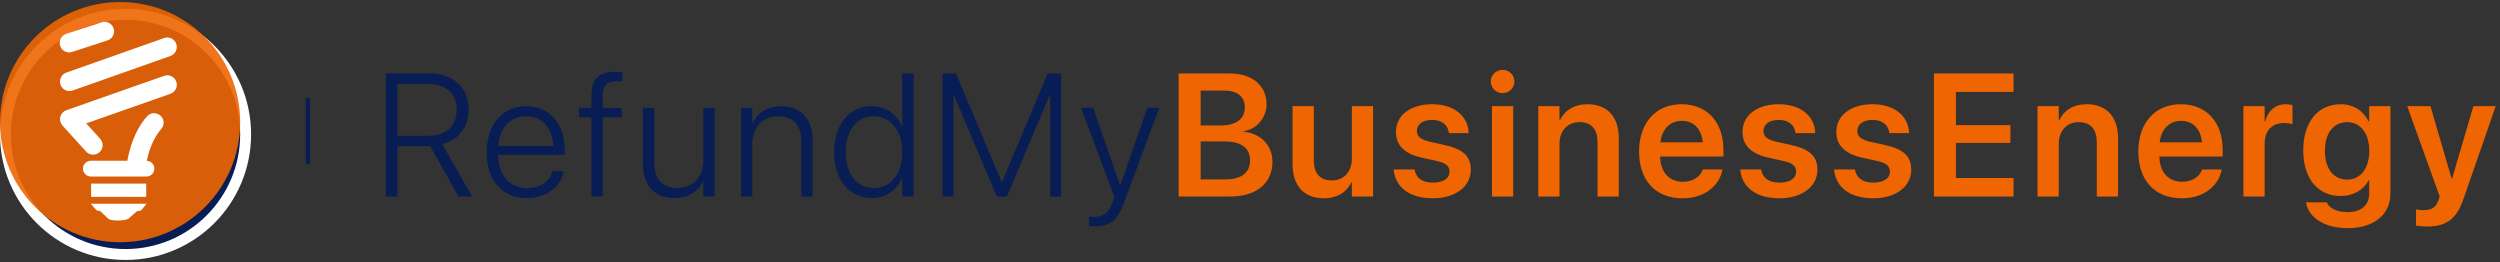 <svg width="229" height="24" viewBox="0 0 229 24" fill="none" xmlns="http://www.w3.org/2000/svg">
<rect x="0" y="0" width="229" height="24" fill="#333333" stroke="none"/>
<circle cx="11.5" cy="12.312" r="11" fill="#071D54" stroke="white"/>
<circle opacity="0.9" cx="11" cy="11.188" r="11" fill="#EE6502"/>
<line x1="28.2" y1="9" x2="28.2" y2="15" stroke="#071D54" stroke-width="0.4"/>
<path d="M35.343 18H36.405V13.383H39.178C39.249 13.383 39.343 13.383 39.405 13.383L41.999 18H43.249L40.514 13.211C42.014 12.82 42.928 11.625 42.928 10.039V10.023C42.928 8.016 41.522 6.727 39.319 6.727H35.343V18ZM36.405 12.438V7.68H39.194C40.827 7.68 41.827 8.562 41.827 10.047V10.062C41.827 11.562 40.866 12.438 39.233 12.438H36.405ZM48.279 18.148C50.037 18.148 51.334 17.141 51.615 15.75L51.631 15.672H50.608L50.592 15.742C50.326 16.625 49.498 17.227 48.303 17.227C46.701 17.227 45.662 16.125 45.631 14.188H51.733V13.781C51.733 11.352 50.365 9.727 48.193 9.727C46.022 9.727 44.584 11.406 44.584 13.953V13.961C44.584 16.531 45.998 18.148 48.279 18.148ZM48.186 10.648C49.576 10.648 50.576 11.594 50.693 13.367H45.647C45.772 11.641 46.803 10.648 48.186 10.648ZM54.177 18H55.208V10.742H56.951V9.875H55.201V8.742C55.201 7.844 55.63 7.445 56.419 7.445C56.63 7.445 56.833 7.461 57.005 7.492V6.641C56.826 6.609 56.537 6.578 56.248 6.578C54.888 6.578 54.177 7.258 54.177 8.727V9.875H53.044V10.742H54.177V18ZM61.763 18.141C63.075 18.141 63.981 17.492 64.395 16.617H64.419V18H65.458V9.875H64.419V14.688C64.419 16.203 63.481 17.219 62.059 17.219C60.684 17.219 59.934 16.414 59.934 14.906V9.875H58.895V15.078C58.895 16.984 59.966 18.141 61.763 18.141ZM67.879 18H68.91V13.188C68.91 11.672 69.856 10.656 71.27 10.656C72.653 10.656 73.403 11.461 73.403 12.969V18H74.434V12.797C74.434 10.891 73.371 9.734 71.574 9.734C70.262 9.734 69.348 10.383 68.942 11.258H68.91V9.875H67.879V18ZM79.847 18.148C81.128 18.148 82.144 17.43 82.613 16.312H82.644V18H83.683V6.727H82.644V11.57H82.621C82.16 10.445 81.113 9.727 79.839 9.727C77.808 9.727 76.41 11.391 76.41 13.93V13.938C76.41 16.477 77.8 18.148 79.847 18.148ZM80.043 17.227C78.48 17.227 77.472 15.945 77.472 13.938V13.93C77.472 11.938 78.48 10.648 80.043 10.648C81.558 10.648 82.652 11.977 82.652 13.93V13.938C82.652 15.898 81.574 17.227 80.043 17.227ZM86.339 18H87.339V8.734H87.393L91.3 18H92.229L96.143 8.734H96.198V18H97.198V6.727H95.972L91.792 16.656H91.745L87.565 6.727H86.339V18ZM100.338 20.734C101.729 20.734 102.393 20.094 102.932 18.648L106.19 9.875H105.096L102.627 16.969H102.596L100.135 9.875H99.026L102.08 18.055L101.885 18.578C101.526 19.57 101.049 19.867 100.135 19.867C100.002 19.867 99.869 19.852 99.768 19.836V20.688C99.916 20.711 100.135 20.734 100.338 20.734Z" fill="#071D54"/>
<path d="M107.963 18H112.689C115.095 18 116.556 16.781 116.556 14.812V14.797C116.556 13.312 115.478 12.203 113.892 12.062V12.023C115.103 11.859 116.017 10.773 116.017 9.562V9.547C116.017 7.836 114.697 6.727 112.642 6.727H107.963V18ZM112.134 8.297C113.33 8.297 114.025 8.844 114.025 9.82V9.836C114.025 10.898 113.244 11.492 111.791 11.492H109.978V8.297H112.134ZM112.111 12.953C113.689 12.953 114.502 13.547 114.502 14.68V14.695C114.502 15.828 113.705 16.43 112.228 16.43H109.978V12.953H112.111ZM121.259 18.164C122.509 18.164 123.36 17.586 123.79 16.703H123.829V18H125.774V9.719H123.829V14.516C123.829 15.719 123.118 16.523 122.001 16.523C120.892 16.523 120.345 15.859 120.345 14.688V9.719H118.399V15.07C118.399 16.992 119.438 18.164 121.259 18.164ZM131.25 18.164C133.282 18.164 134.727 17.117 134.727 15.555V15.547C134.727 14.344 134.063 13.672 132.352 13.289L130.969 12.984C130.11 12.789 129.789 12.477 129.789 12V11.992C129.789 11.383 130.328 10.984 131.188 10.984C132.094 10.984 132.625 11.469 132.711 12.133L132.719 12.195H134.532L134.524 12.109C134.453 10.68 133.25 9.547 131.188 9.547C129.188 9.547 127.868 10.57 127.868 12.086V12.094C127.868 13.32 128.664 14.094 130.25 14.445L131.625 14.75C132.485 14.945 132.774 15.227 132.774 15.727V15.734C132.774 16.344 132.203 16.727 131.258 16.727C130.274 16.727 129.735 16.305 129.586 15.594L129.571 15.523H127.657L127.664 15.594C127.836 17.133 129.078 18.164 131.25 18.164ZM137.64 8.531C138.25 8.531 138.718 8.047 138.718 7.469C138.718 6.875 138.25 6.398 137.64 6.398C137.031 6.398 136.554 6.875 136.554 7.469C136.554 8.047 137.031 8.531 137.64 8.531ZM136.664 18H138.609V9.719H136.664V18ZM140.905 18H142.851V13.195C142.851 12 143.562 11.188 144.679 11.188C145.788 11.188 146.335 11.852 146.335 13.031V18H148.28V12.641C148.28 10.719 147.241 9.547 145.421 9.547C144.163 9.547 143.319 10.125 142.89 11.016H142.851V9.719H140.905V18ZM154.123 18.164C156.287 18.164 157.506 16.883 157.764 15.609L157.787 15.523H155.967L155.952 15.578C155.764 16.133 155.131 16.648 154.162 16.648C152.897 16.648 152.1 15.789 152.069 14.336H157.866V13.711C157.866 11.211 156.397 9.547 154.03 9.547C151.662 9.547 150.139 11.266 150.139 13.875V13.883C150.139 16.516 151.639 18.164 154.123 18.164ZM154.053 11.07C155.084 11.07 155.834 11.727 155.975 13.039H152.092C152.248 11.766 153.022 11.07 154.053 11.07ZM162.998 18.164C165.029 18.164 166.474 17.117 166.474 15.555V15.547C166.474 14.344 165.81 13.672 164.099 13.289L162.717 12.984C161.857 12.789 161.537 12.477 161.537 12V11.992C161.537 11.383 162.076 10.984 162.935 10.984C163.842 10.984 164.373 11.469 164.459 12.133L164.467 12.195H166.279L166.271 12.109C166.201 10.68 164.998 9.547 162.935 9.547C160.935 9.547 159.615 10.57 159.615 12.086V12.094C159.615 13.32 160.412 14.094 161.998 14.445L163.373 14.75C164.232 14.945 164.521 15.227 164.521 15.727V15.734C164.521 16.344 163.951 16.727 163.006 16.727C162.021 16.727 161.482 16.305 161.334 15.594L161.318 15.523H159.404L159.412 15.594C159.584 17.133 160.826 18.164 162.998 18.164ZM171.591 18.164C173.622 18.164 175.068 17.117 175.068 15.555V15.547C175.068 14.344 174.403 13.672 172.693 13.289L171.31 12.984C170.45 12.789 170.13 12.477 170.13 12V11.992C170.13 11.383 170.669 10.984 171.528 10.984C172.435 10.984 172.966 11.469 173.052 12.133L173.06 12.195H174.872L174.864 12.109C174.794 10.68 173.591 9.547 171.528 9.547C169.528 9.547 168.208 10.57 168.208 12.086V12.094C168.208 13.32 169.005 14.094 170.591 14.445L171.966 14.75C172.825 14.945 173.114 15.227 173.114 15.727V15.734C173.114 16.344 172.544 16.727 171.599 16.727C170.614 16.727 170.075 16.305 169.927 15.594L169.911 15.523H167.997L168.005 15.594C168.177 17.133 169.419 18.164 171.591 18.164ZM177.145 18H184.442V16.305H179.161V13.094H184.153V11.461H179.161V8.422H184.442V6.727H177.145V18ZM186.637 18H188.582V13.195C188.582 12 189.293 11.188 190.41 11.188C191.519 11.188 192.066 11.852 192.066 13.031V18H194.012V12.641C194.012 10.719 192.973 9.547 191.152 9.547C189.894 9.547 189.051 10.125 188.621 11.016H188.582V9.719H186.637V18ZM199.855 18.164C202.019 18.164 203.238 16.883 203.495 15.609L203.519 15.523H201.698L201.683 15.578C201.495 16.133 200.863 16.648 199.894 16.648C198.628 16.648 197.831 15.789 197.8 14.336H203.597V13.711C203.597 11.211 202.128 9.547 199.761 9.547C197.394 9.547 195.87 11.266 195.87 13.875V13.883C195.87 16.516 197.37 18.164 199.855 18.164ZM199.784 11.07C200.816 11.07 201.566 11.727 201.706 13.039H197.823C197.98 11.766 198.753 11.07 199.784 11.07ZM205.495 18H207.44V13.195C207.44 11.969 208.104 11.273 209.206 11.273C209.534 11.273 209.831 11.32 209.995 11.383V9.625C209.846 9.586 209.62 9.547 209.378 9.547C208.424 9.547 207.737 10.148 207.479 11.148H207.44V9.719H205.495V18ZM215.057 20.898C217.455 20.898 218.963 19.641 218.963 17.766V9.719H217.018V11.125H216.971C216.502 10.172 215.596 9.547 214.424 9.547C212.33 9.547 210.978 11.156 210.978 13.773V13.781C210.978 16.359 212.314 17.953 214.393 17.953C215.58 17.953 216.518 17.391 216.978 16.508H217.018V17.703C217.018 18.758 216.322 19.43 215.057 19.43C214.041 19.43 213.377 19.07 213.166 18.594L213.143 18.531H211.228L211.244 18.602C211.478 19.898 212.861 20.898 215.057 20.898ZM215.002 16.453C213.752 16.453 212.963 15.445 212.963 13.812V13.805C212.963 12.195 213.752 11.188 215.002 11.188C216.205 11.188 217.025 12.211 217.025 13.812V13.82C217.025 15.43 216.213 16.453 215.002 16.453ZM222.306 20.75C224.033 20.75 225.001 20.102 225.634 18.281L228.611 9.719H226.564L224.618 16.344H224.564L222.626 9.719H220.501L223.478 18.008L223.361 18.344C223.111 19.039 222.697 19.25 221.954 19.25C221.681 19.25 221.454 19.211 221.306 19.18V20.664C221.54 20.703 221.931 20.75 222.306 20.75Z" fill="#EE6502"/>
<path d="M8.762 19.177C8.762 19.177 8.866 19.318 9.195 19.345L9.877 19.998C9.877 19.998 9.989 20.207 10.802 20.199C11.706 20.191 11.834 19.971 11.834 19.971L12.546 19.343C12.684 19.343 12.899 19.32 12.992 19.196L13.421 18.662L8.313 18.664L8.762 19.177ZM6.338 4.8C6.427 4.8 6.518 4.786 6.609 4.757L9.852 3.698C10.309 3.549 10.558 3.057 10.409 2.601C10.26 2.144 9.768 1.894 9.312 2.043L6.069 3.102C5.612 3.251 5.363 3.743 5.512 4.2C5.63 4.565 5.97 4.8 6.338 4.8ZM5.546 7.76C5.672 8.118 6.009 8.34 6.367 8.34C6.464 8.34 6.561 8.325 6.658 8.29L15.615 5.127C16.068 4.966 16.306 4.469 16.147 4.016C15.986 3.563 15.489 3.325 15.036 3.483L6.079 6.648C5.624 6.809 5.388 7.307 5.546 7.76ZM8.346 16.817V18.033H13.392V16.817H8.346ZM13.468 10.658C12.237 12.034 11.799 13.95 11.668 14.725H8.32C7.922 14.725 7.598 15.048 7.598 15.447C7.598 15.845 7.922 16.169 8.32 16.169H13.418C13.816 16.169 14.138 15.845 14.138 15.447C14.138 15.056 13.828 14.74 13.441 14.729C13.594 14.01 13.965 12.715 14.765 11.819C15.086 11.461 15.055 10.909 14.695 10.59C14.339 10.268 13.787 10.299 13.468 10.658ZM15.038 6.947L6.079 10.094C5.804 10.191 5.595 10.419 5.523 10.702C5.452 10.985 5.527 11.285 5.723 11.502L7.885 13.883C8.057 14.072 8.293 14.167 8.53 14.167C8.739 14.167 8.948 14.092 9.116 13.941C9.472 13.617 9.499 13.066 9.174 12.709L7.895 11.302L15.615 8.59C16.068 8.431 16.308 7.934 16.147 7.479C15.988 7.026 15.491 6.786 15.038 6.947Z" fill="white"/>
</svg>
